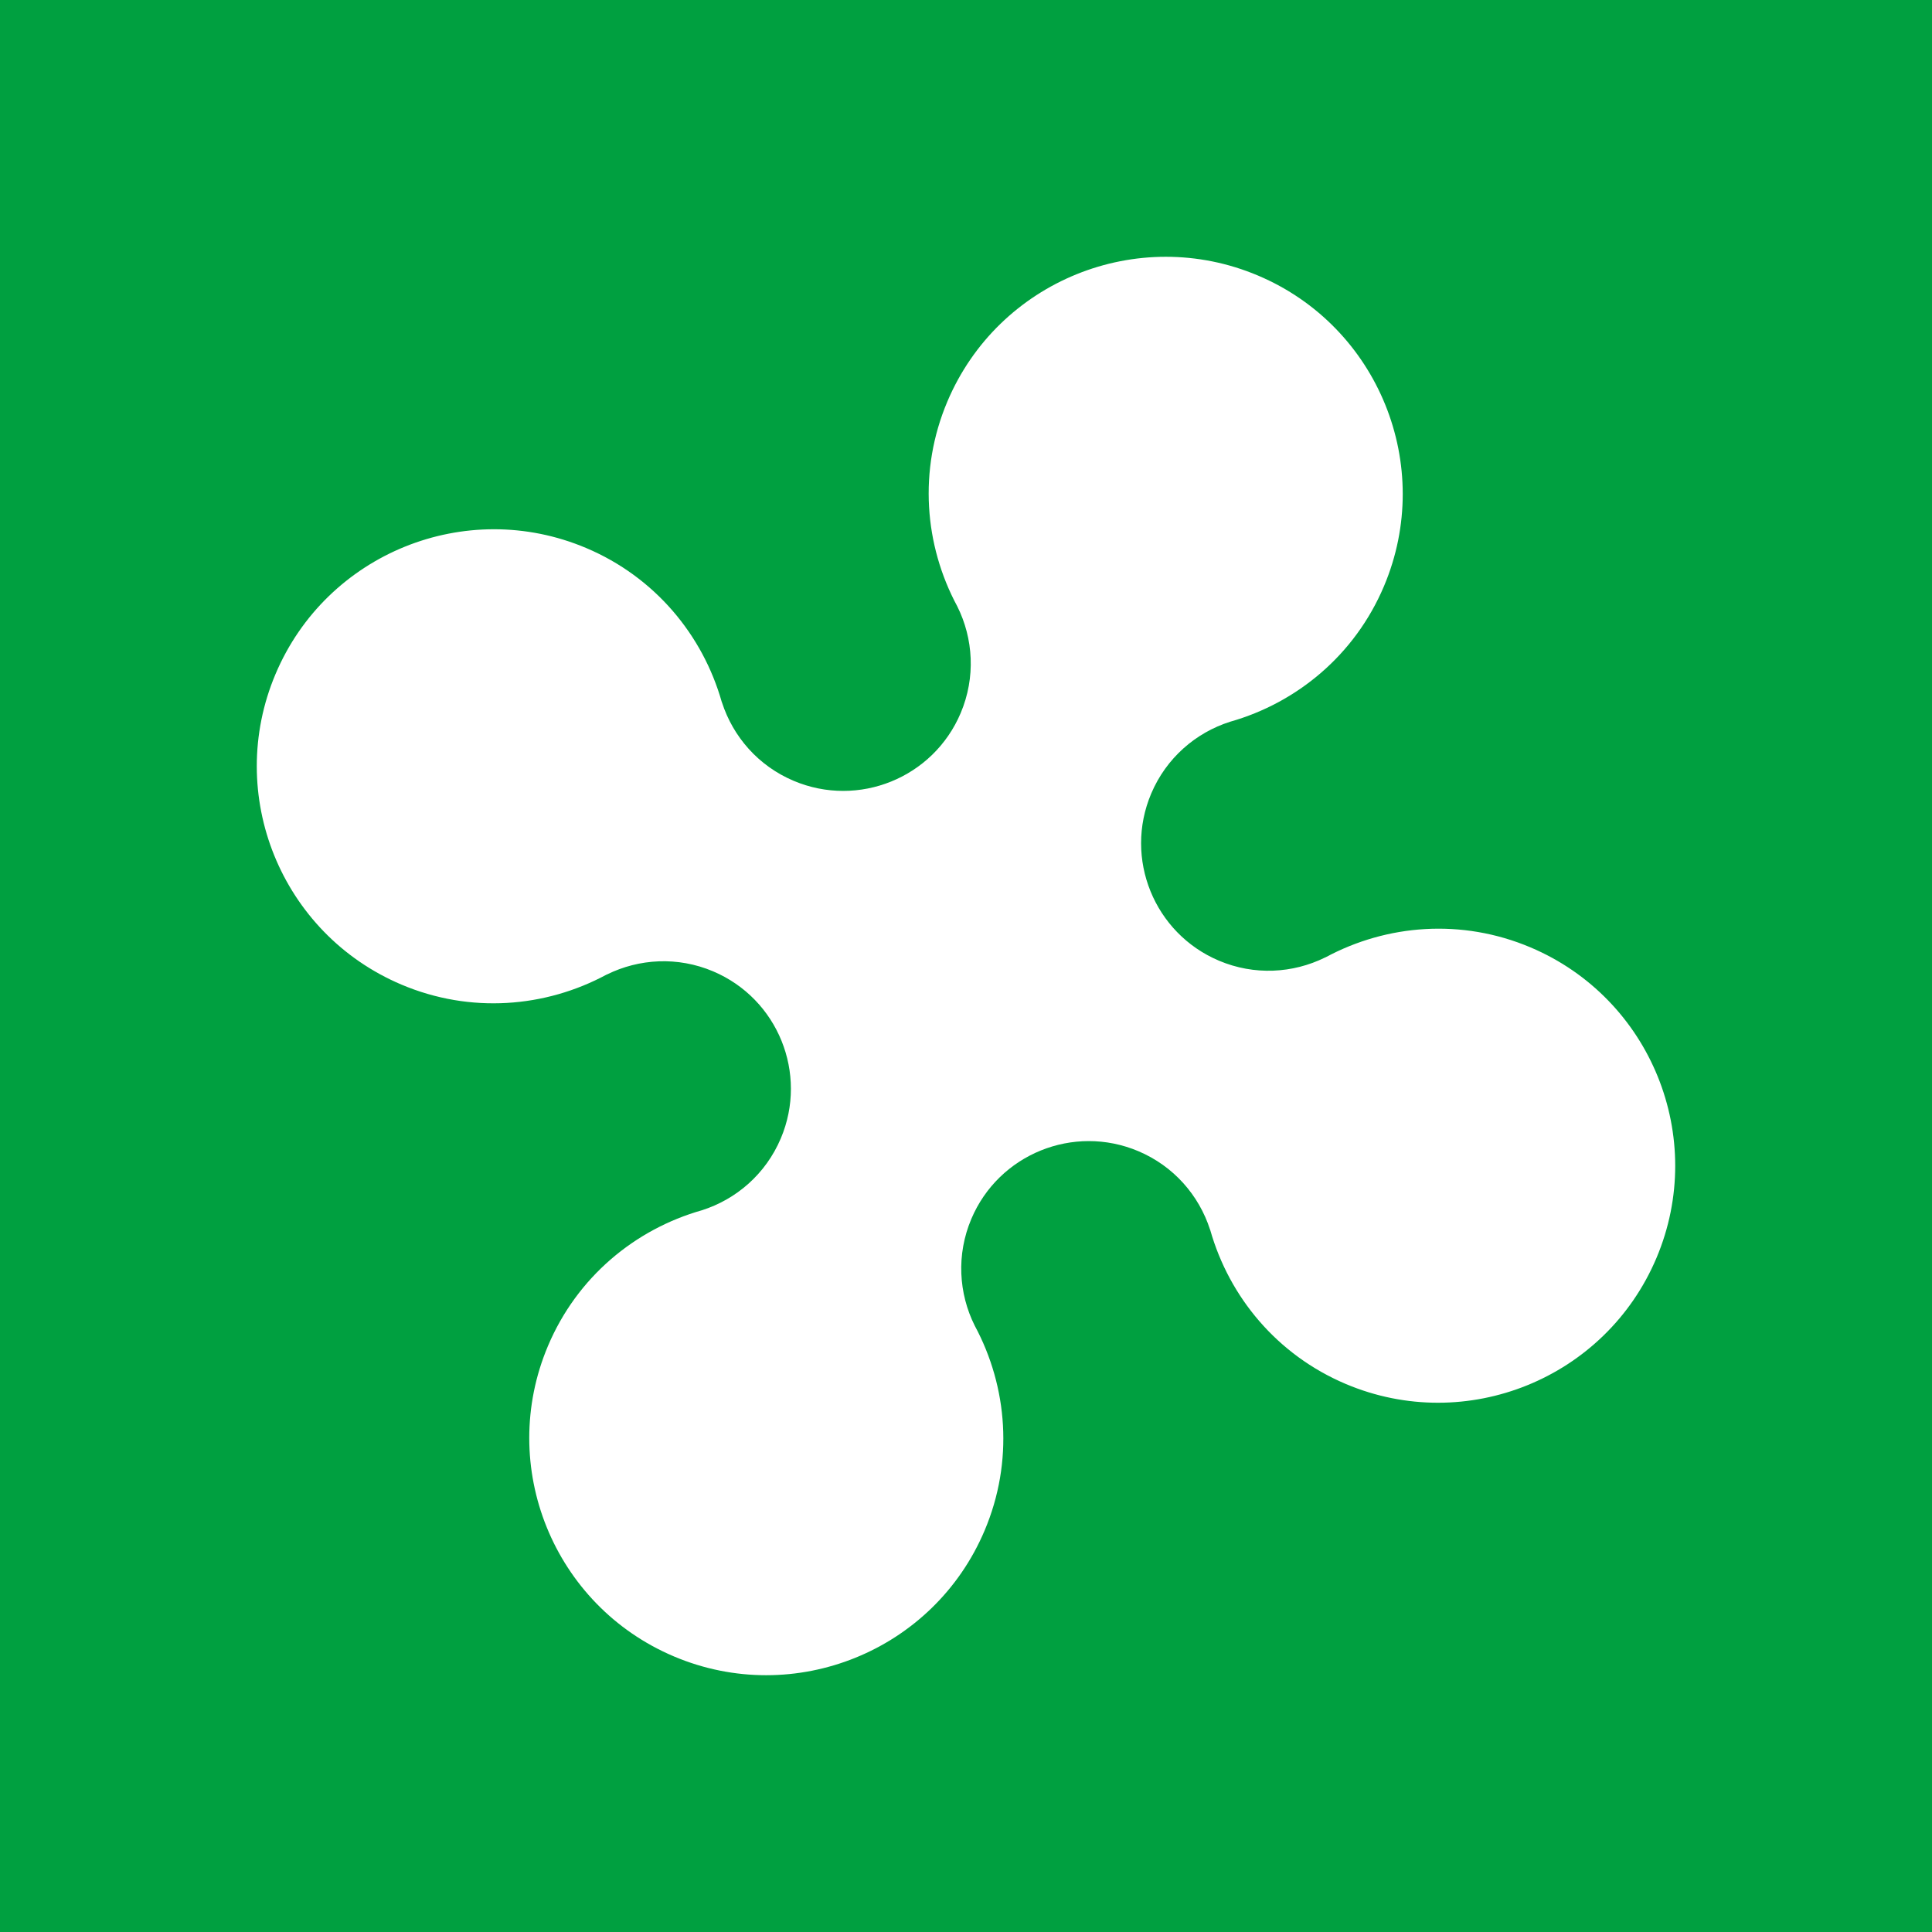 <svg height="600" width="600" xmlns="http://www.w3.org/2000/svg"><g fill-rule="evenodd"><path d="m0 0h600v600h-600z" fill="#00a040"/><path d="m390.682 85.574c-37.424-15.827-80.643 1.701-96.47 39.126-9.041 21.38-7.146 44.625 3.075 63.599 4.996 9.997 5.751 22.06 1.059 33.152-8.511 20.124-31.751 29.55-51.875 21.039-11.015-4.658-18.823-13.74-22.241-24.297-.022-.077-.07-.15-.092-.228-5.887-20.727-20.72-38.734-42.095-47.773-37.424-15.827-80.643 1.701-96.47 39.126-15.827 37.424 1.701 80.643 39.126 96.47 21.374 9.039 44.627 7.139 63.599-3.075.071-.038.157-.054.228-.092 9.956-4.902 21.91-5.625 32.925-.967 20.124 8.511 29.55 31.751 21.039 51.875-4.691 11.093-13.872 18.953-24.525 22.333-20.733 5.884-38.732 20.715-47.773 42.095-15.827 37.424 1.701 80.643 39.126 96.47 37.424 15.827 80.643-1.701 96.47-39.126 9.041-21.38 7.146-44.625-3.075-63.599-4.996-9.997-5.751-22.06-1.059-33.152 8.511-20.124 31.751-29.55 51.875-21.039 11.015 4.658 18.823 13.74 22.241 24.297.022.077.07.15.092.228 5.887 20.727 20.72 38.734 42.095 47.773 37.424 15.827 80.643-1.701 96.47-39.126 15.827-37.424-1.701-80.643-39.126-96.47-21.374-9.039-44.627-7.139-63.599 3.075-.071.038-.157.054-.228.092-9.956 4.902-21.91 5.625-32.925.967-20.124-8.511-29.55-31.751-21.039-51.875 4.691-11.093 13.872-18.953 24.525-22.333 20.733-5.884 38.732-20.715 47.773-42.095 15.827-37.424-1.701-80.643-39.126-96.47z" fill="#fff"/></g></svg>